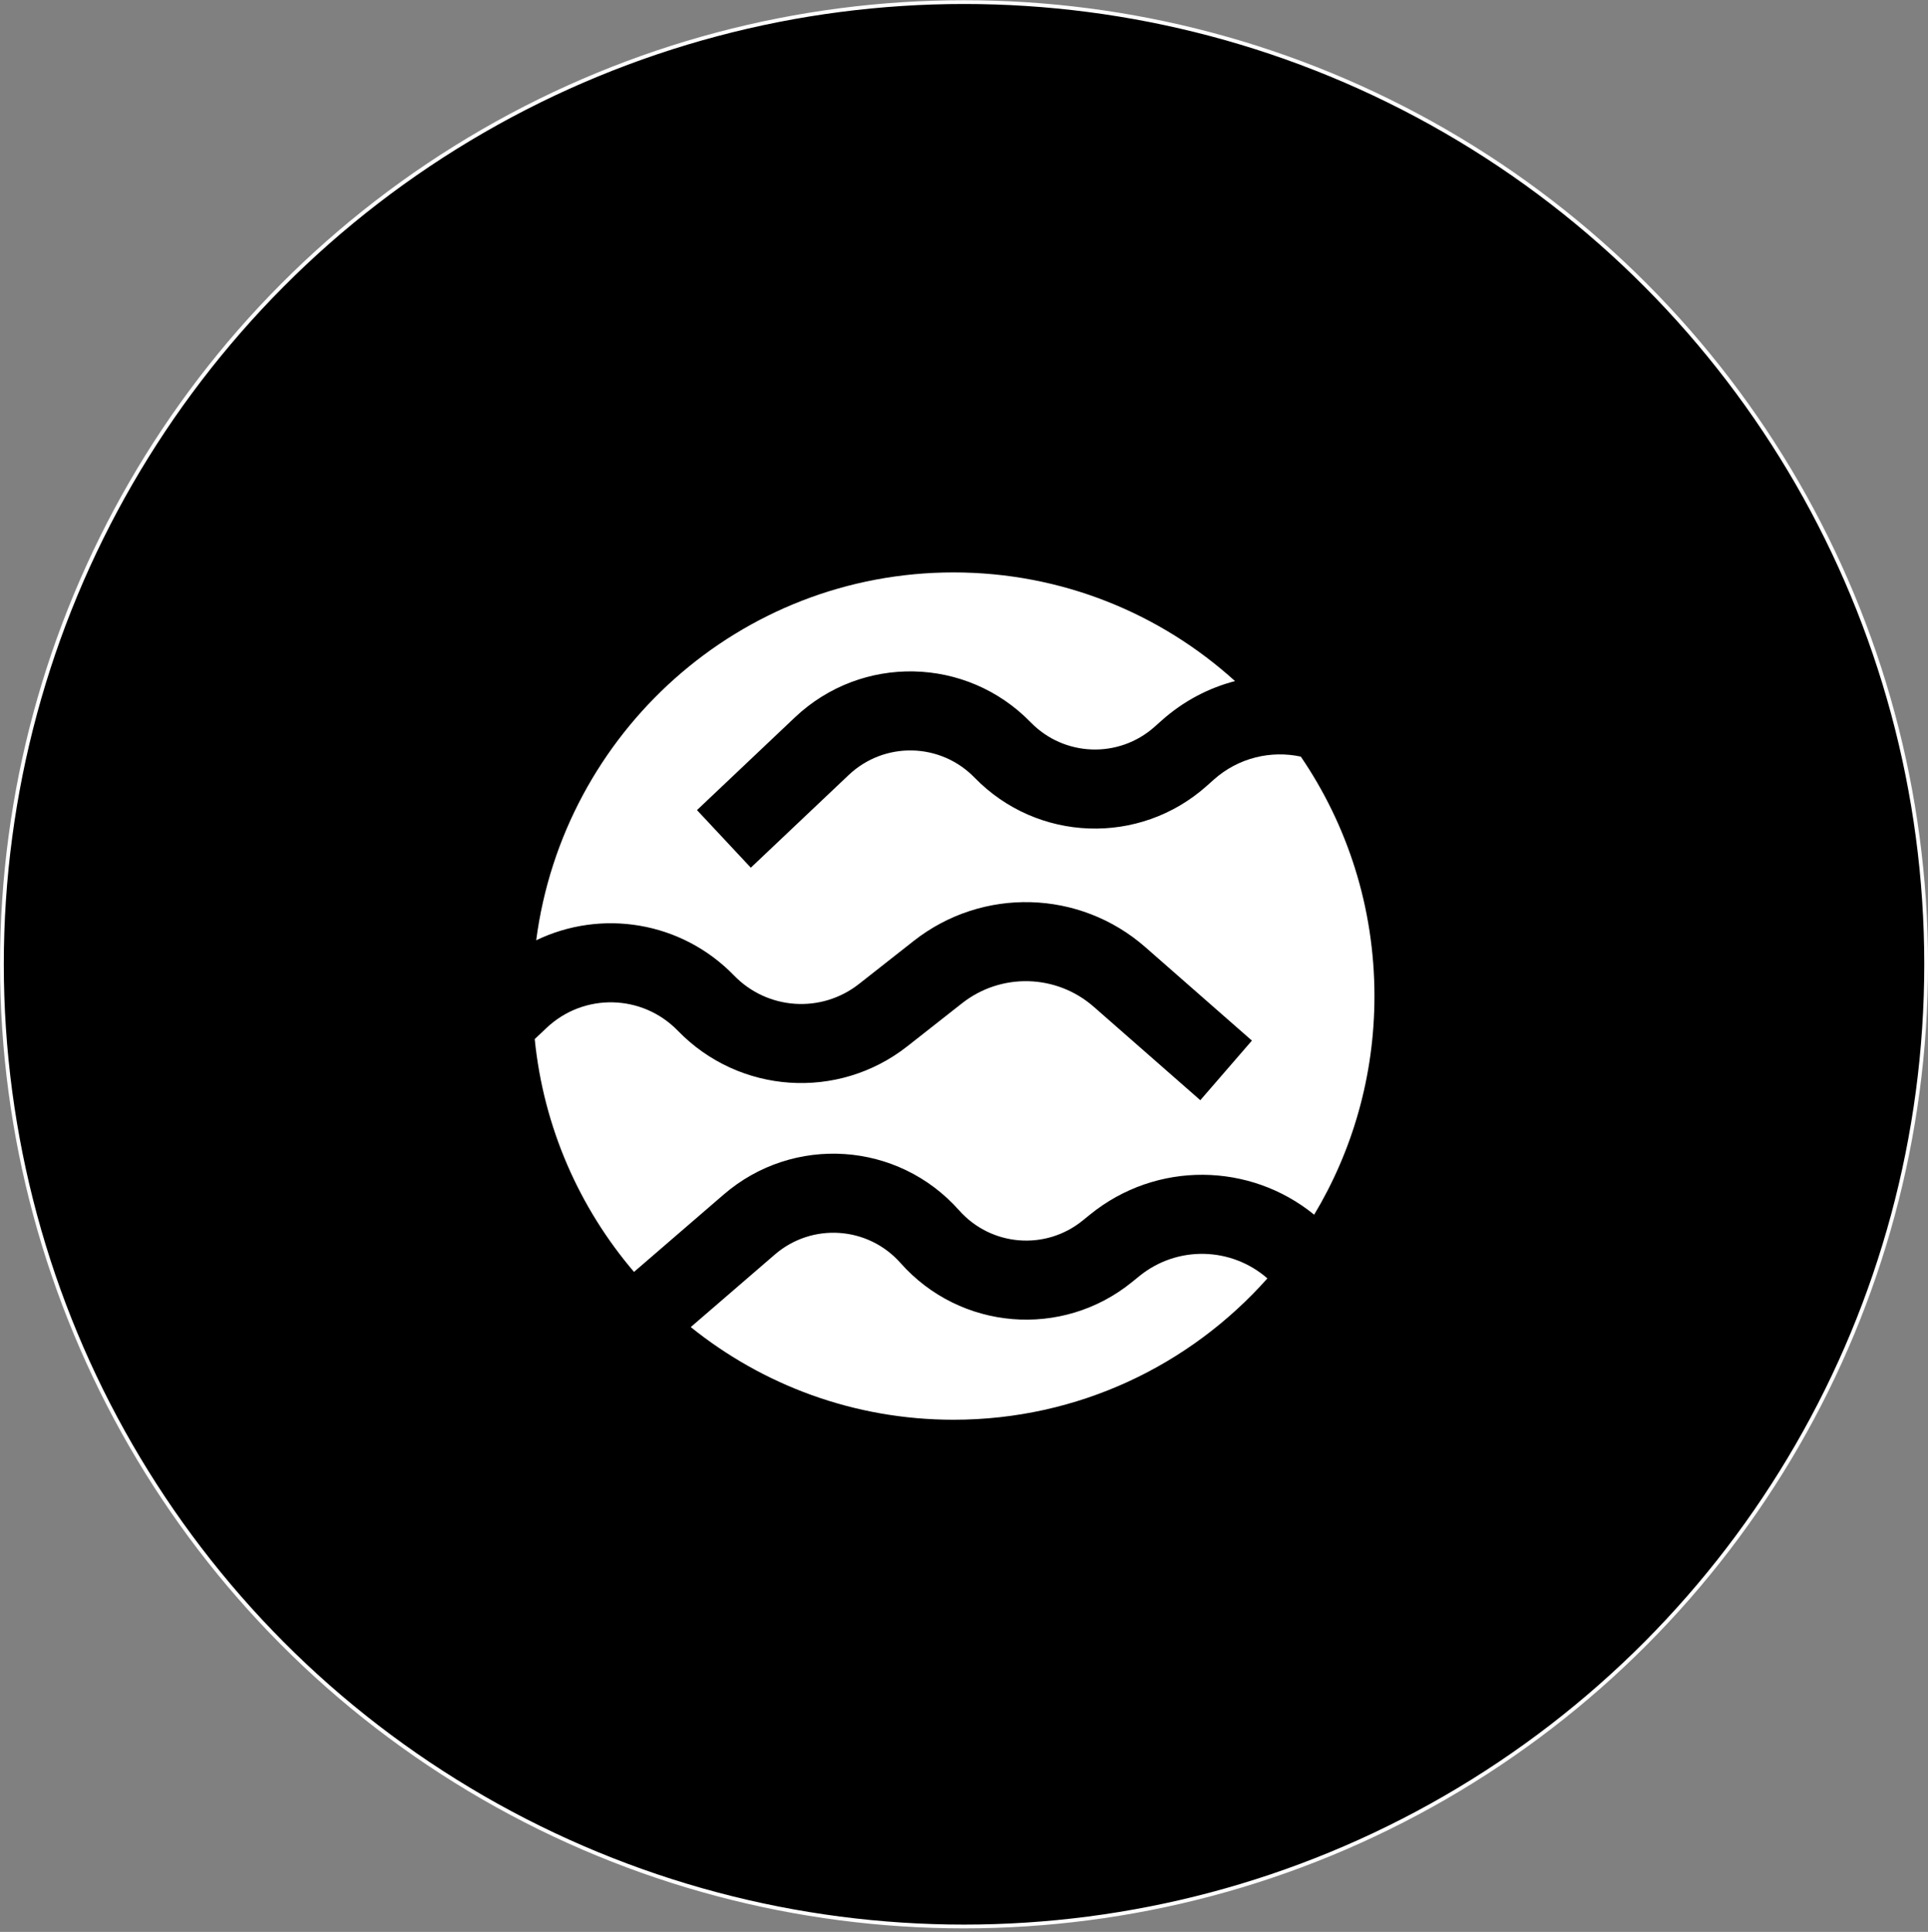 <svg width="512" height="513" viewBox="0 0 512 513" fill="none" xmlns="http://www.w3.org/2000/svg">
<rect x="0" y="0" width="512" height="513" fill="#808080" stroke="none"/>
<circle cx="256.009" cy="256.058" r="255.5" fill="black" stroke="white"/>
<g clip-path="url(#clip0_24_1009)">
<path fill-rule="evenodd" clip-rule="evenodd" d="M253.216 377C286.339 377 316.098 362.501 336.568 339.465C327.046 331.136 312.696 330.63 302.559 338.862L300.623 340.435C282.062 355.507 255.017 353.282 239.136 335.375C230.475 325.608 215.641 324.611 205.766 333.131L183.438 352.396C202.562 367.793 226.821 377 253.216 377ZM289.46 322.524C307.138 308.168 331.987 308.683 348.99 322.548C359.153 305.601 365 285.738 365 264.5C365 240.901 357.78 219 345.443 200.911C337.489 199.206 328.868 201.197 322.324 207.033L320.461 208.694C302.611 224.613 275.493 223.646 258.808 206.495C249.708 197.142 234.844 196.834 225.37 205.804L199.387 230.406L185.093 215.116L211.077 190.514C228.823 173.711 256.667 174.286 273.714 191.808C282.62 200.964 297.097 201.48 306.626 192.982L308.489 191.321C314.273 186.162 320.964 182.685 327.971 180.856C308.167 162.917 281.958 152 253.216 152C196.47 152 149.6 194.554 142.393 249.683C159.629 241.359 180.889 244.562 194.943 259.046C203.815 268.189 218.1 269.154 228.107 261.286L242.635 249.864C260.893 235.508 286.703 236.203 304.173 251.521L332.457 276.321L318.754 292.15L290.47 267.35C280.536 258.64 265.86 258.244 255.478 266.407L240.95 277.83C222.564 292.285 196.318 290.512 180.018 273.713C170.539 263.944 155.037 263.604 145.144 272.947L142 275.916C144.353 299.412 153.89 320.776 168.367 337.746L192.189 317.193C210.687 301.232 238.475 303.1 254.7 321.395C263.177 330.955 277.615 332.143 287.523 324.096L289.46 322.524Z" fill="white"/>
</g>
<defs>
<clipPath id="clip0_24_1009">
<rect width="223" height="225" fill="white" transform="translate(142 152)"/>
</clipPath>
</defs>
</svg>
